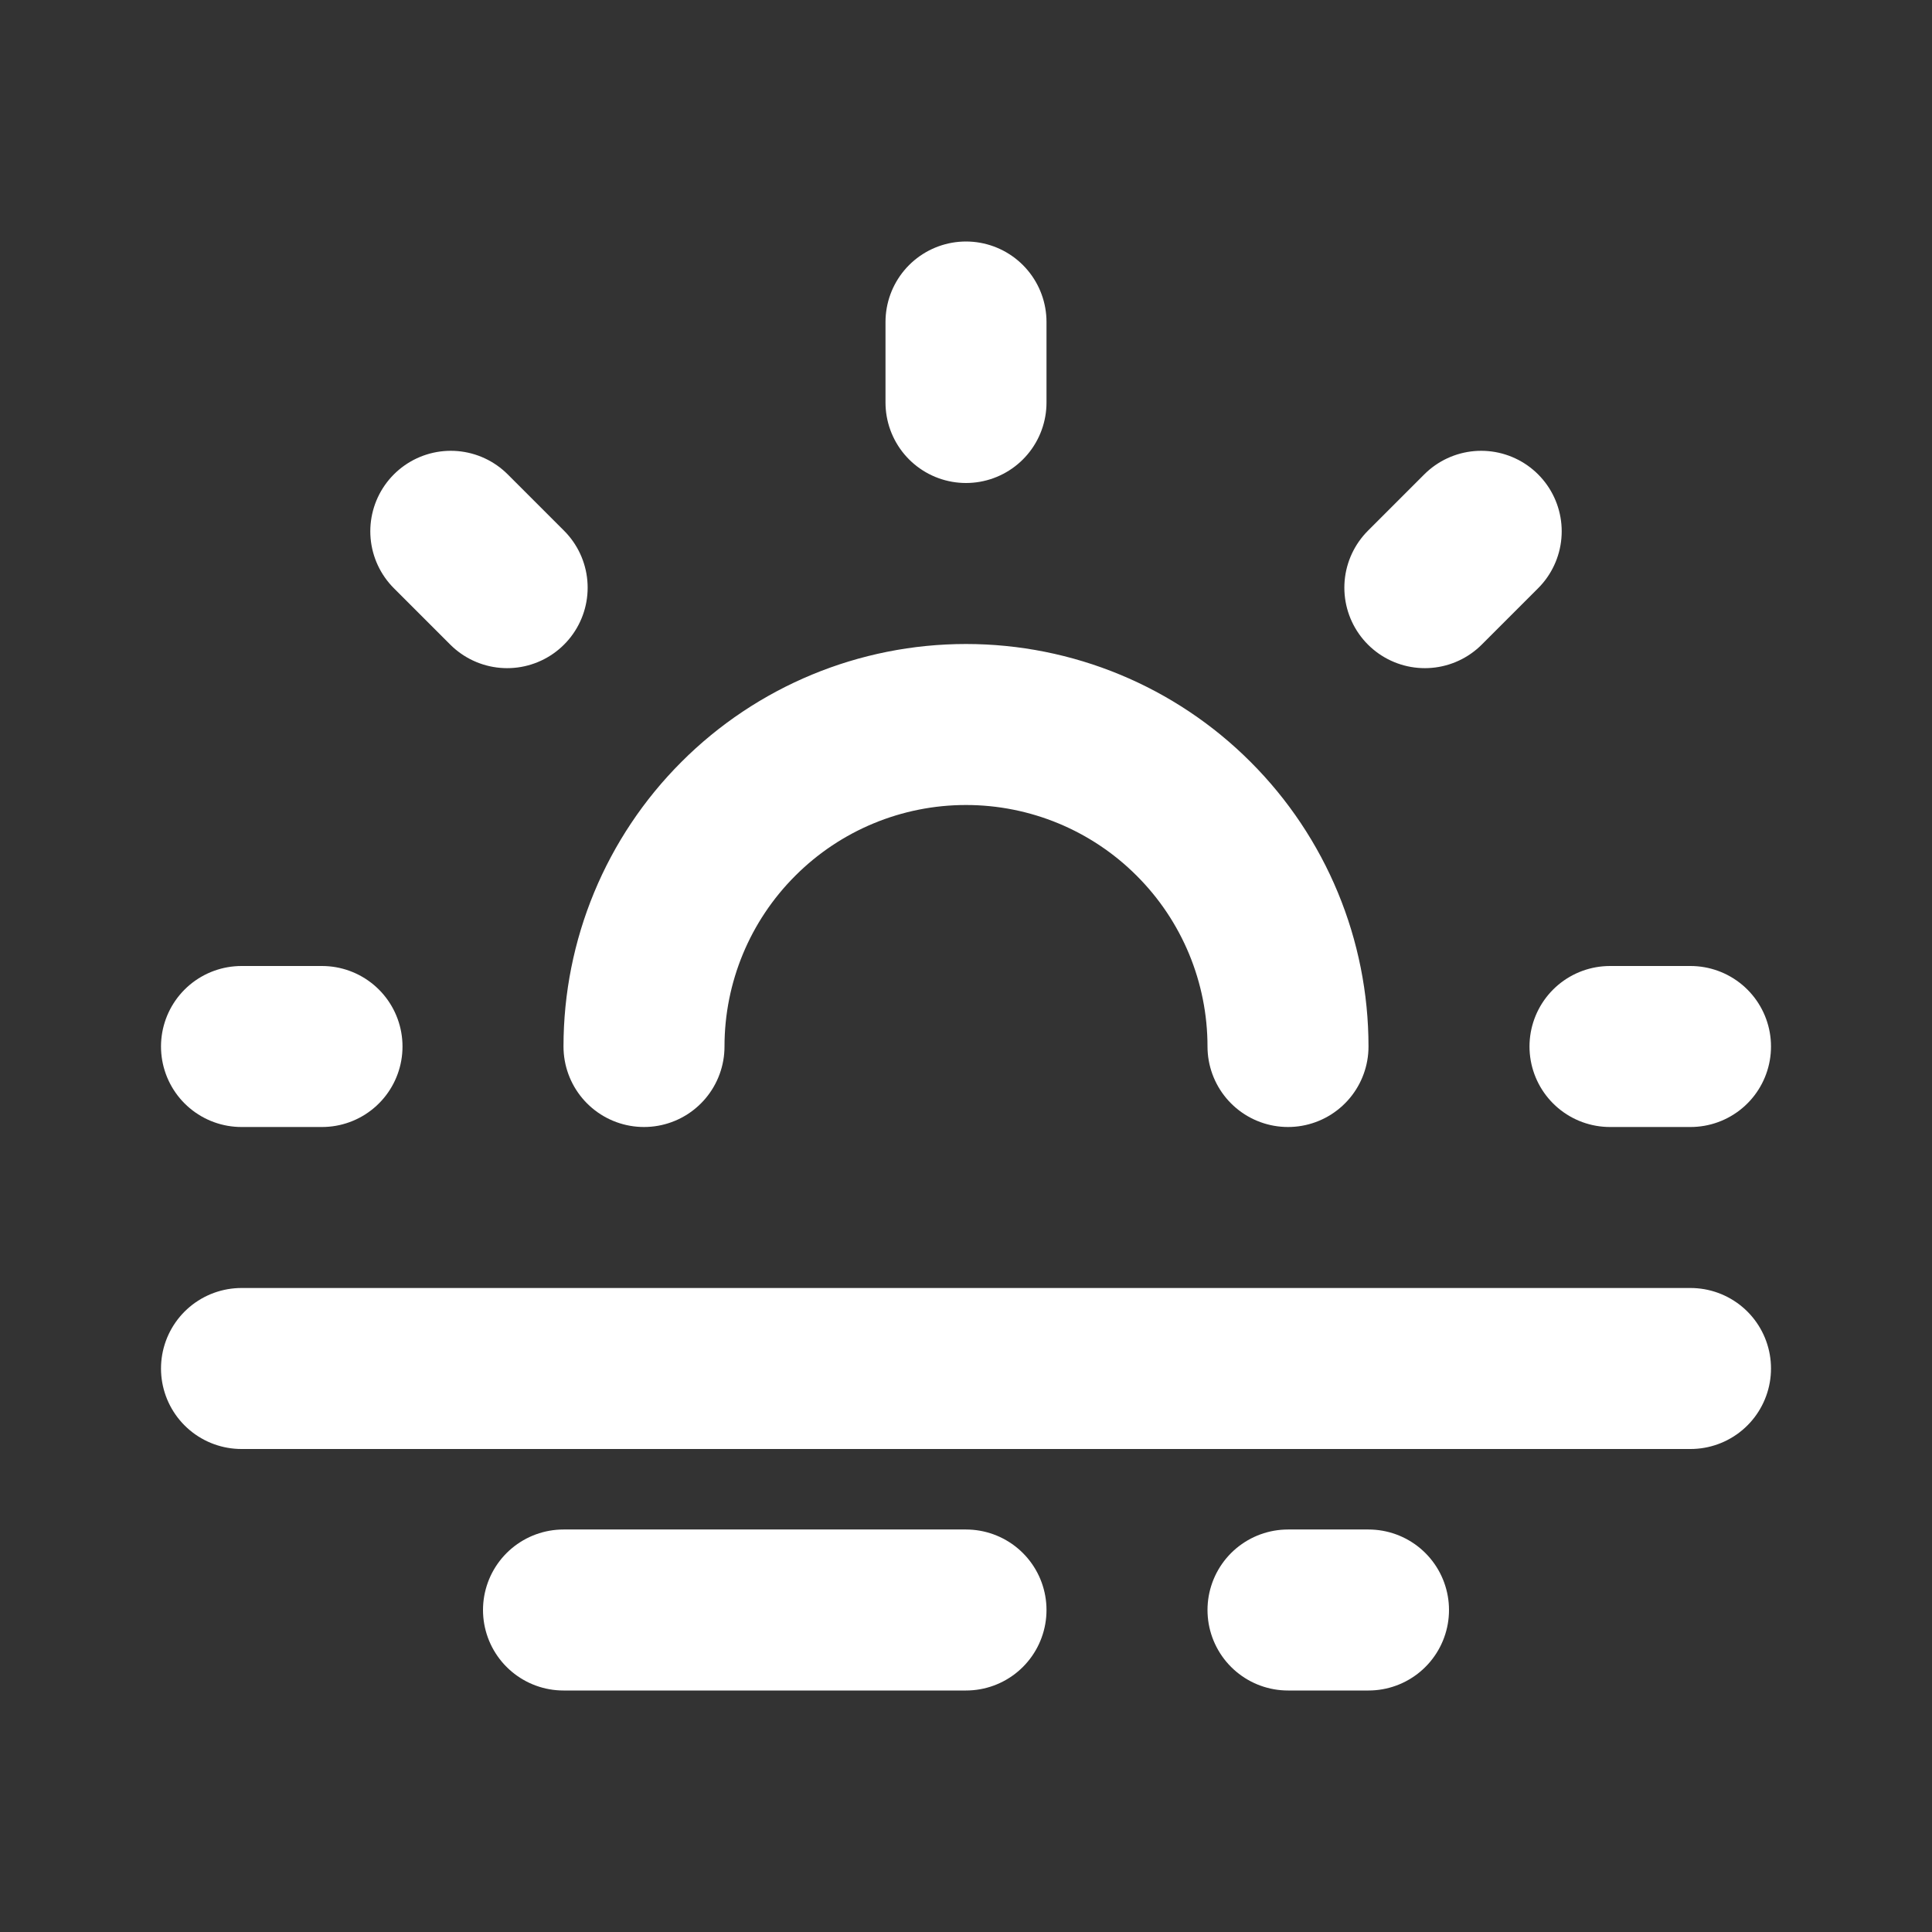 <svg width="24" height="24" viewBox="0 0 24 24" fill="none" xmlns="http://www.w3.org/2000/svg">
<rect x="0" y="0" width="24" height="24" fill="#333333" stroke="none"/>
<path d="M3 13H4M20 13H21M5.6 6.6L6.3 7.3M18.4 6.6L17.7 7.3M8 13C8 11.939 8.421 10.922 9.172 10.172C9.922 9.421 10.939 9 12 9C13.061 9 14.078 9.421 14.828 10.172C15.579 10.922 16 11.939 16 13M3 17H21M7 20H12M16 20H17M12 5V4" stroke="white" stroke-width="2" stroke-linecap="round" stroke-linejoin="round"/>
</svg>
